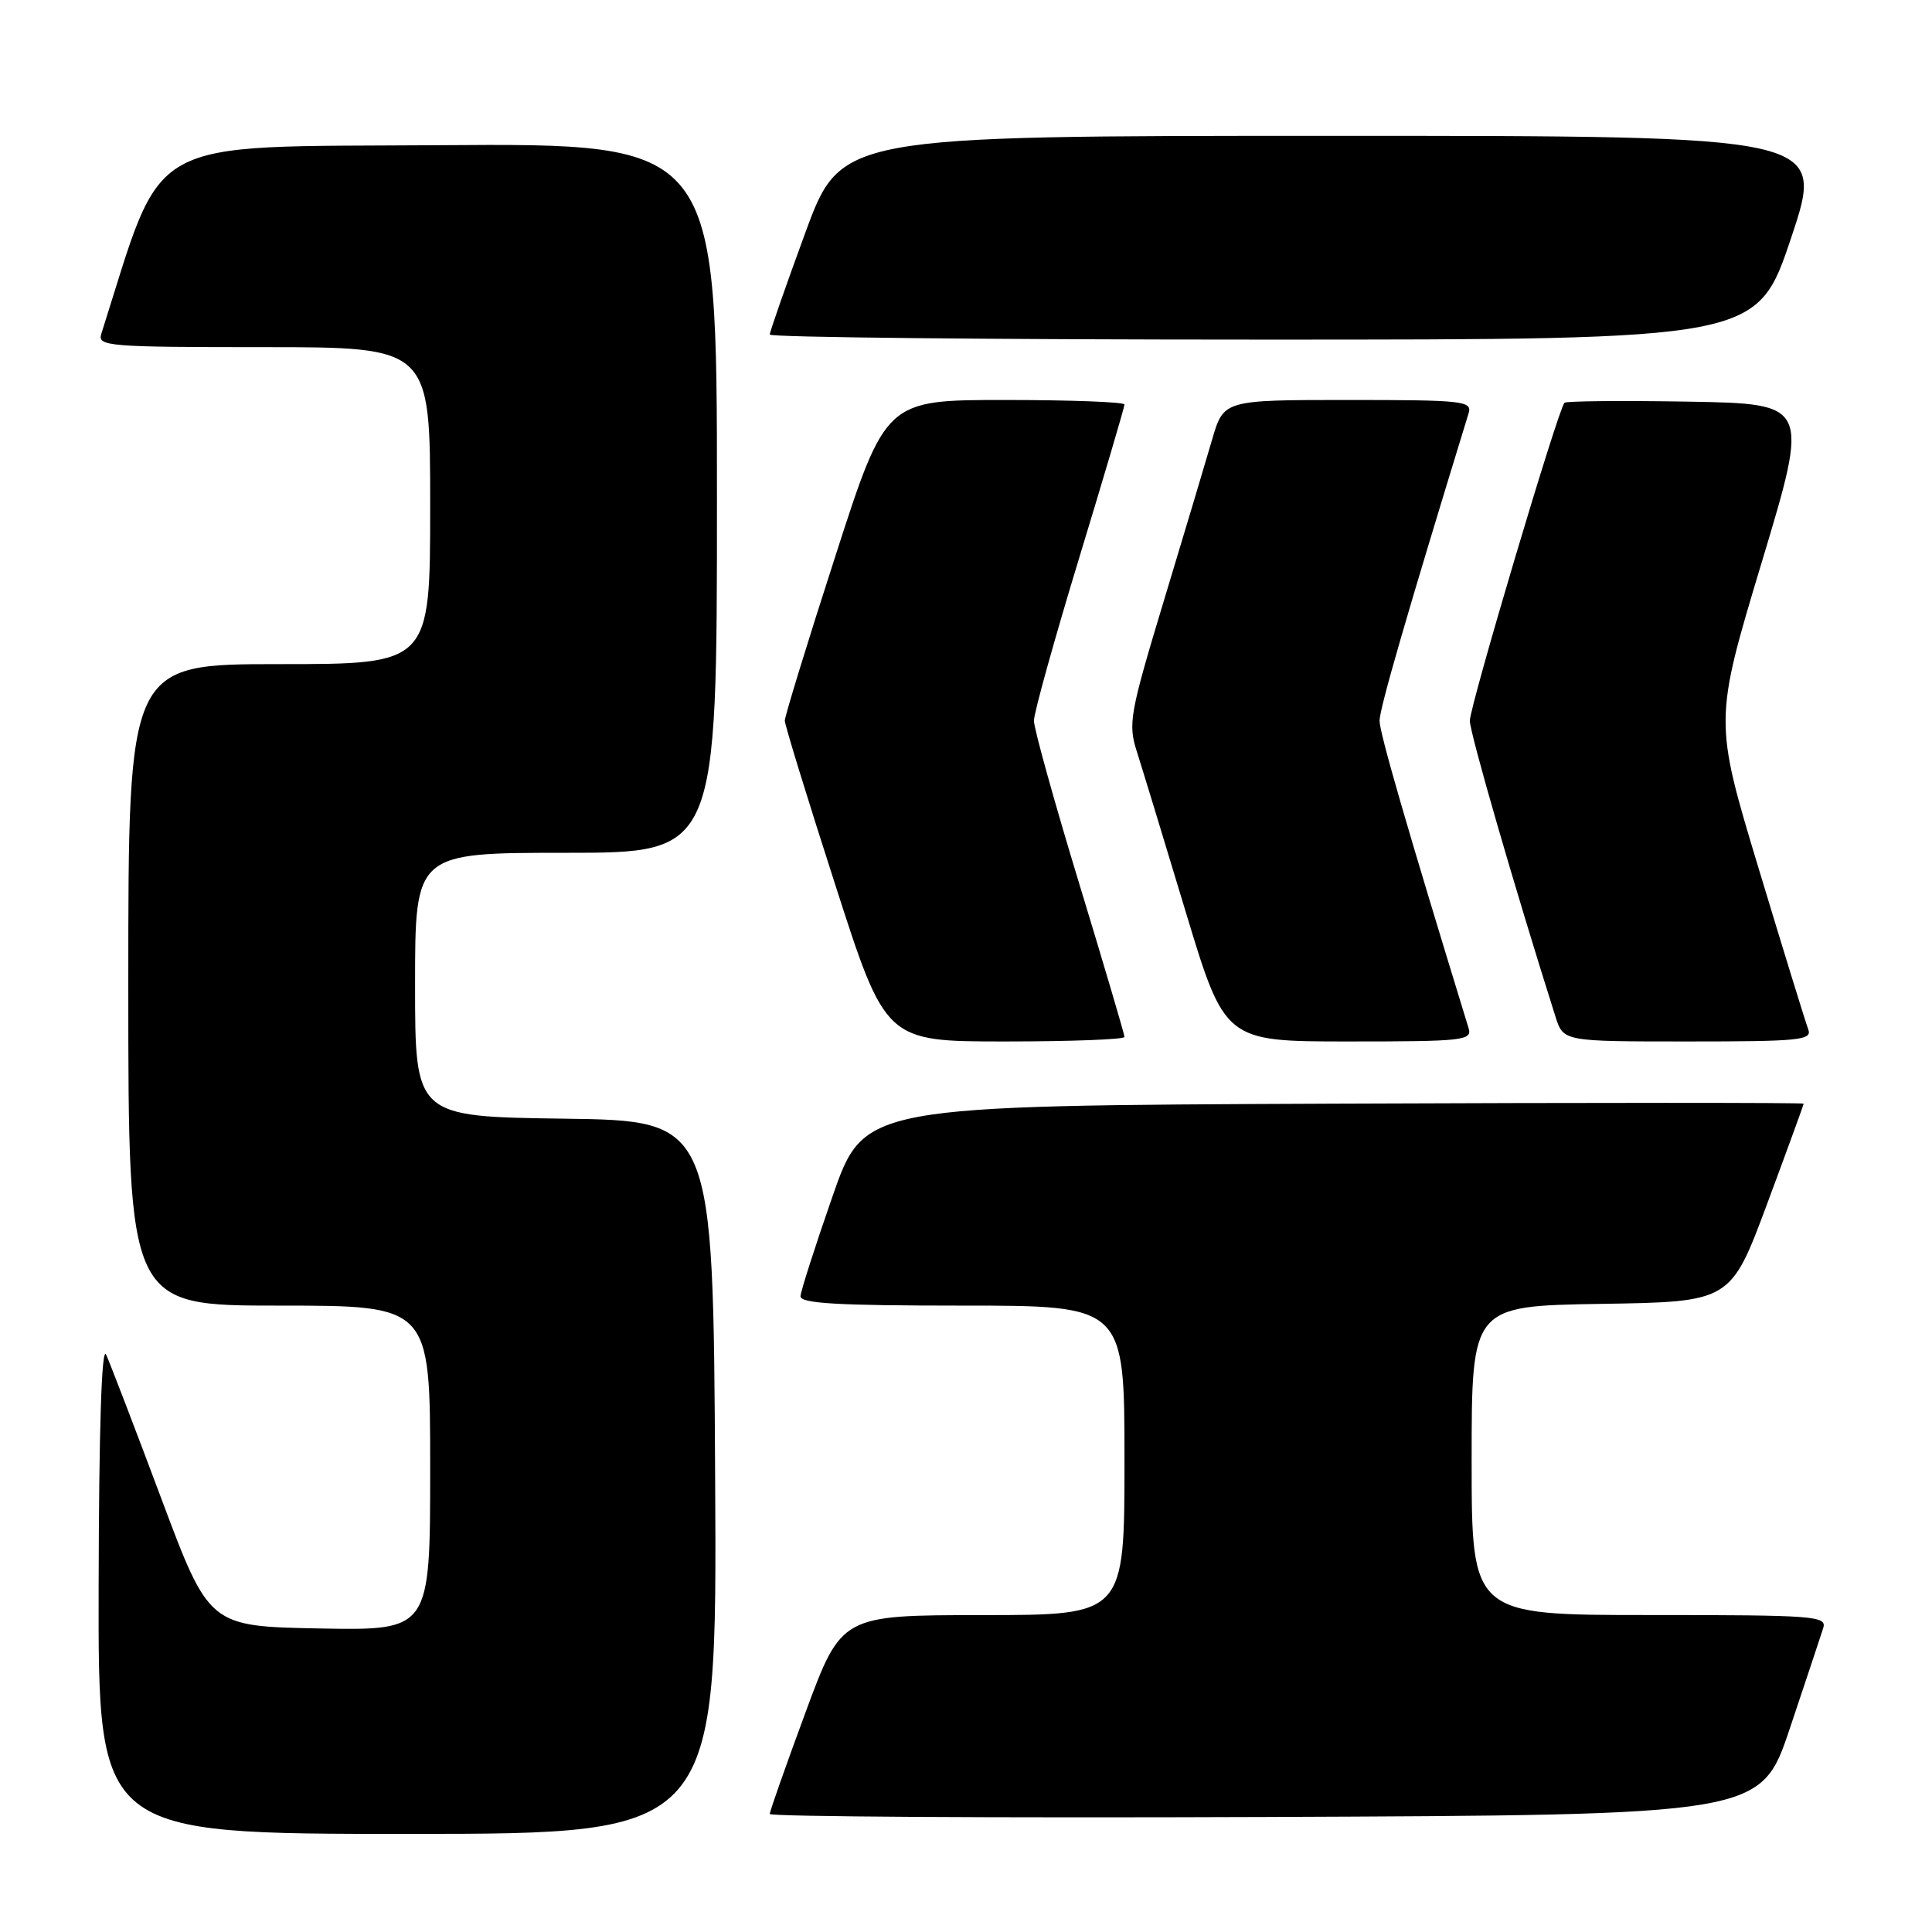 <?xml version="1.0" encoding="UTF-8" standalone="no"?>
<!DOCTYPE svg PUBLIC "-//W3C//DTD SVG 1.1//EN" "http://www.w3.org/Graphics/SVG/1.1/DTD/svg11.dtd" >
<svg xmlns="http://www.w3.org/2000/svg" xmlns:xlink="http://www.w3.org/1999/xlink" version="1.1" viewBox="0 0 256 256">
 <g >
 <path fill="currentColor"
d=" M 94.76 195.75 C 94.50 148.50 94.50 148.50 74.75 148.23 C 55.00 147.96 55.00 147.96 55.00 130.48 C 55.00 113.00 55.00 113.00 75.00 113.00 C 95.00 113.00 95.00 113.00 95.00 65.99 C 95.00 18.98 95.00 18.98 58.34 19.24 C 18.46 19.52 21.88 17.62 13.42 44.25 C 12.90 45.88 14.37 46.00 34.93 46.00 C 57.00 46.00 57.00 46.00 57.00 67.00 C 57.00 88.00 57.00 88.00 37.00 88.00 C 17.00 88.00 17.00 88.00 17.00 130.50 C 17.00 173.00 17.00 173.00 37.00 173.00 C 57.00 173.00 57.00 173.00 57.00 194.53 C 57.00 216.05 57.00 216.05 42.36 215.78 C 27.71 215.50 27.71 215.50 21.35 198.50 C 17.85 189.15 14.57 180.60 14.06 179.50 C 13.47 178.22 13.11 189.28 13.07 210.25 C 13.00 243.00 13.00 243.00 54.01 243.00 C 95.02 243.00 95.02 243.00 94.76 195.75 Z  M 237.17 229.00 C 239.29 222.68 241.27 216.71 241.58 215.75 C 242.10 214.12 240.56 214.00 218.57 214.00 C 195.00 214.00 195.00 214.00 195.00 193.52 C 195.00 173.05 195.00 173.05 212.16 172.77 C 229.32 172.50 229.32 172.50 234.16 159.50 C 236.82 152.35 238.99 146.38 239.00 146.24 C 239.00 146.10 210.99 146.10 176.75 146.24 C 114.50 146.50 114.50 146.50 110.32 158.50 C 108.02 165.10 106.11 171.06 106.07 171.75 C 106.02 172.71 110.93 173.00 127.50 173.00 C 149.00 173.00 149.00 173.00 149.00 193.50 C 149.00 214.00 149.00 214.00 130.25 214.01 C 111.50 214.02 111.50 214.02 106.75 226.86 C 104.14 233.93 102.00 240.00 102.00 240.36 C 102.00 240.72 131.55 240.90 167.66 240.76 C 233.32 240.50 233.32 240.50 237.17 229.00 Z  M 149.00 137.40 C 149.00 137.07 146.30 127.93 143.00 117.08 C 139.70 106.24 137.00 96.52 137.00 95.50 C 137.00 94.48 139.70 84.76 143.00 73.92 C 146.30 63.07 149.00 53.93 149.00 53.60 C 149.00 53.27 141.88 53.00 133.18 53.00 C 117.36 53.00 117.36 53.00 110.67 73.75 C 106.98 85.16 103.98 94.95 103.99 95.50 C 103.99 96.05 107.00 105.84 110.68 117.25 C 117.35 138.00 117.35 138.00 133.18 138.00 C 141.88 138.00 149.00 137.73 149.00 137.40 Z  M 194.60 136.25 C 186.43 109.64 182.80 97.11 182.80 95.50 C 182.80 93.89 186.43 81.36 194.60 54.75 C 195.09 53.13 193.89 53.00 178.64 53.00 C 162.14 53.00 162.14 53.00 160.61 58.25 C 159.77 61.14 156.90 70.73 154.23 79.56 C 149.70 94.55 149.46 95.89 150.63 99.56 C 151.32 101.73 154.23 111.26 157.09 120.75 C 162.30 138.00 162.30 138.00 178.72 138.00 C 193.89 138.00 195.09 137.87 194.60 136.25 Z  M 239.60 136.39 C 239.26 135.50 236.31 125.94 233.05 115.14 C 227.12 95.50 227.12 95.50 233.44 74.50 C 239.76 53.50 239.76 53.50 223.74 53.22 C 214.93 53.07 207.53 53.14 207.30 53.37 C 206.47 54.19 194.77 93.54 194.76 95.50 C 194.76 97.11 200.70 117.65 206.12 134.75 C 207.16 138.00 207.16 138.00 223.68 138.00 C 238.47 138.00 240.15 137.83 239.60 136.39 Z  M 237.34 31.50 C 241.85 18.00 241.85 18.00 176.64 18.00 C 111.43 18.00 111.43 18.00 106.71 30.83 C 104.12 37.89 102.00 43.96 102.00 44.33 C 102.00 44.70 131.44 45.00 167.41 45.00 C 232.82 45.00 232.82 45.00 237.34 31.50 Z "/>
</g>
</svg>